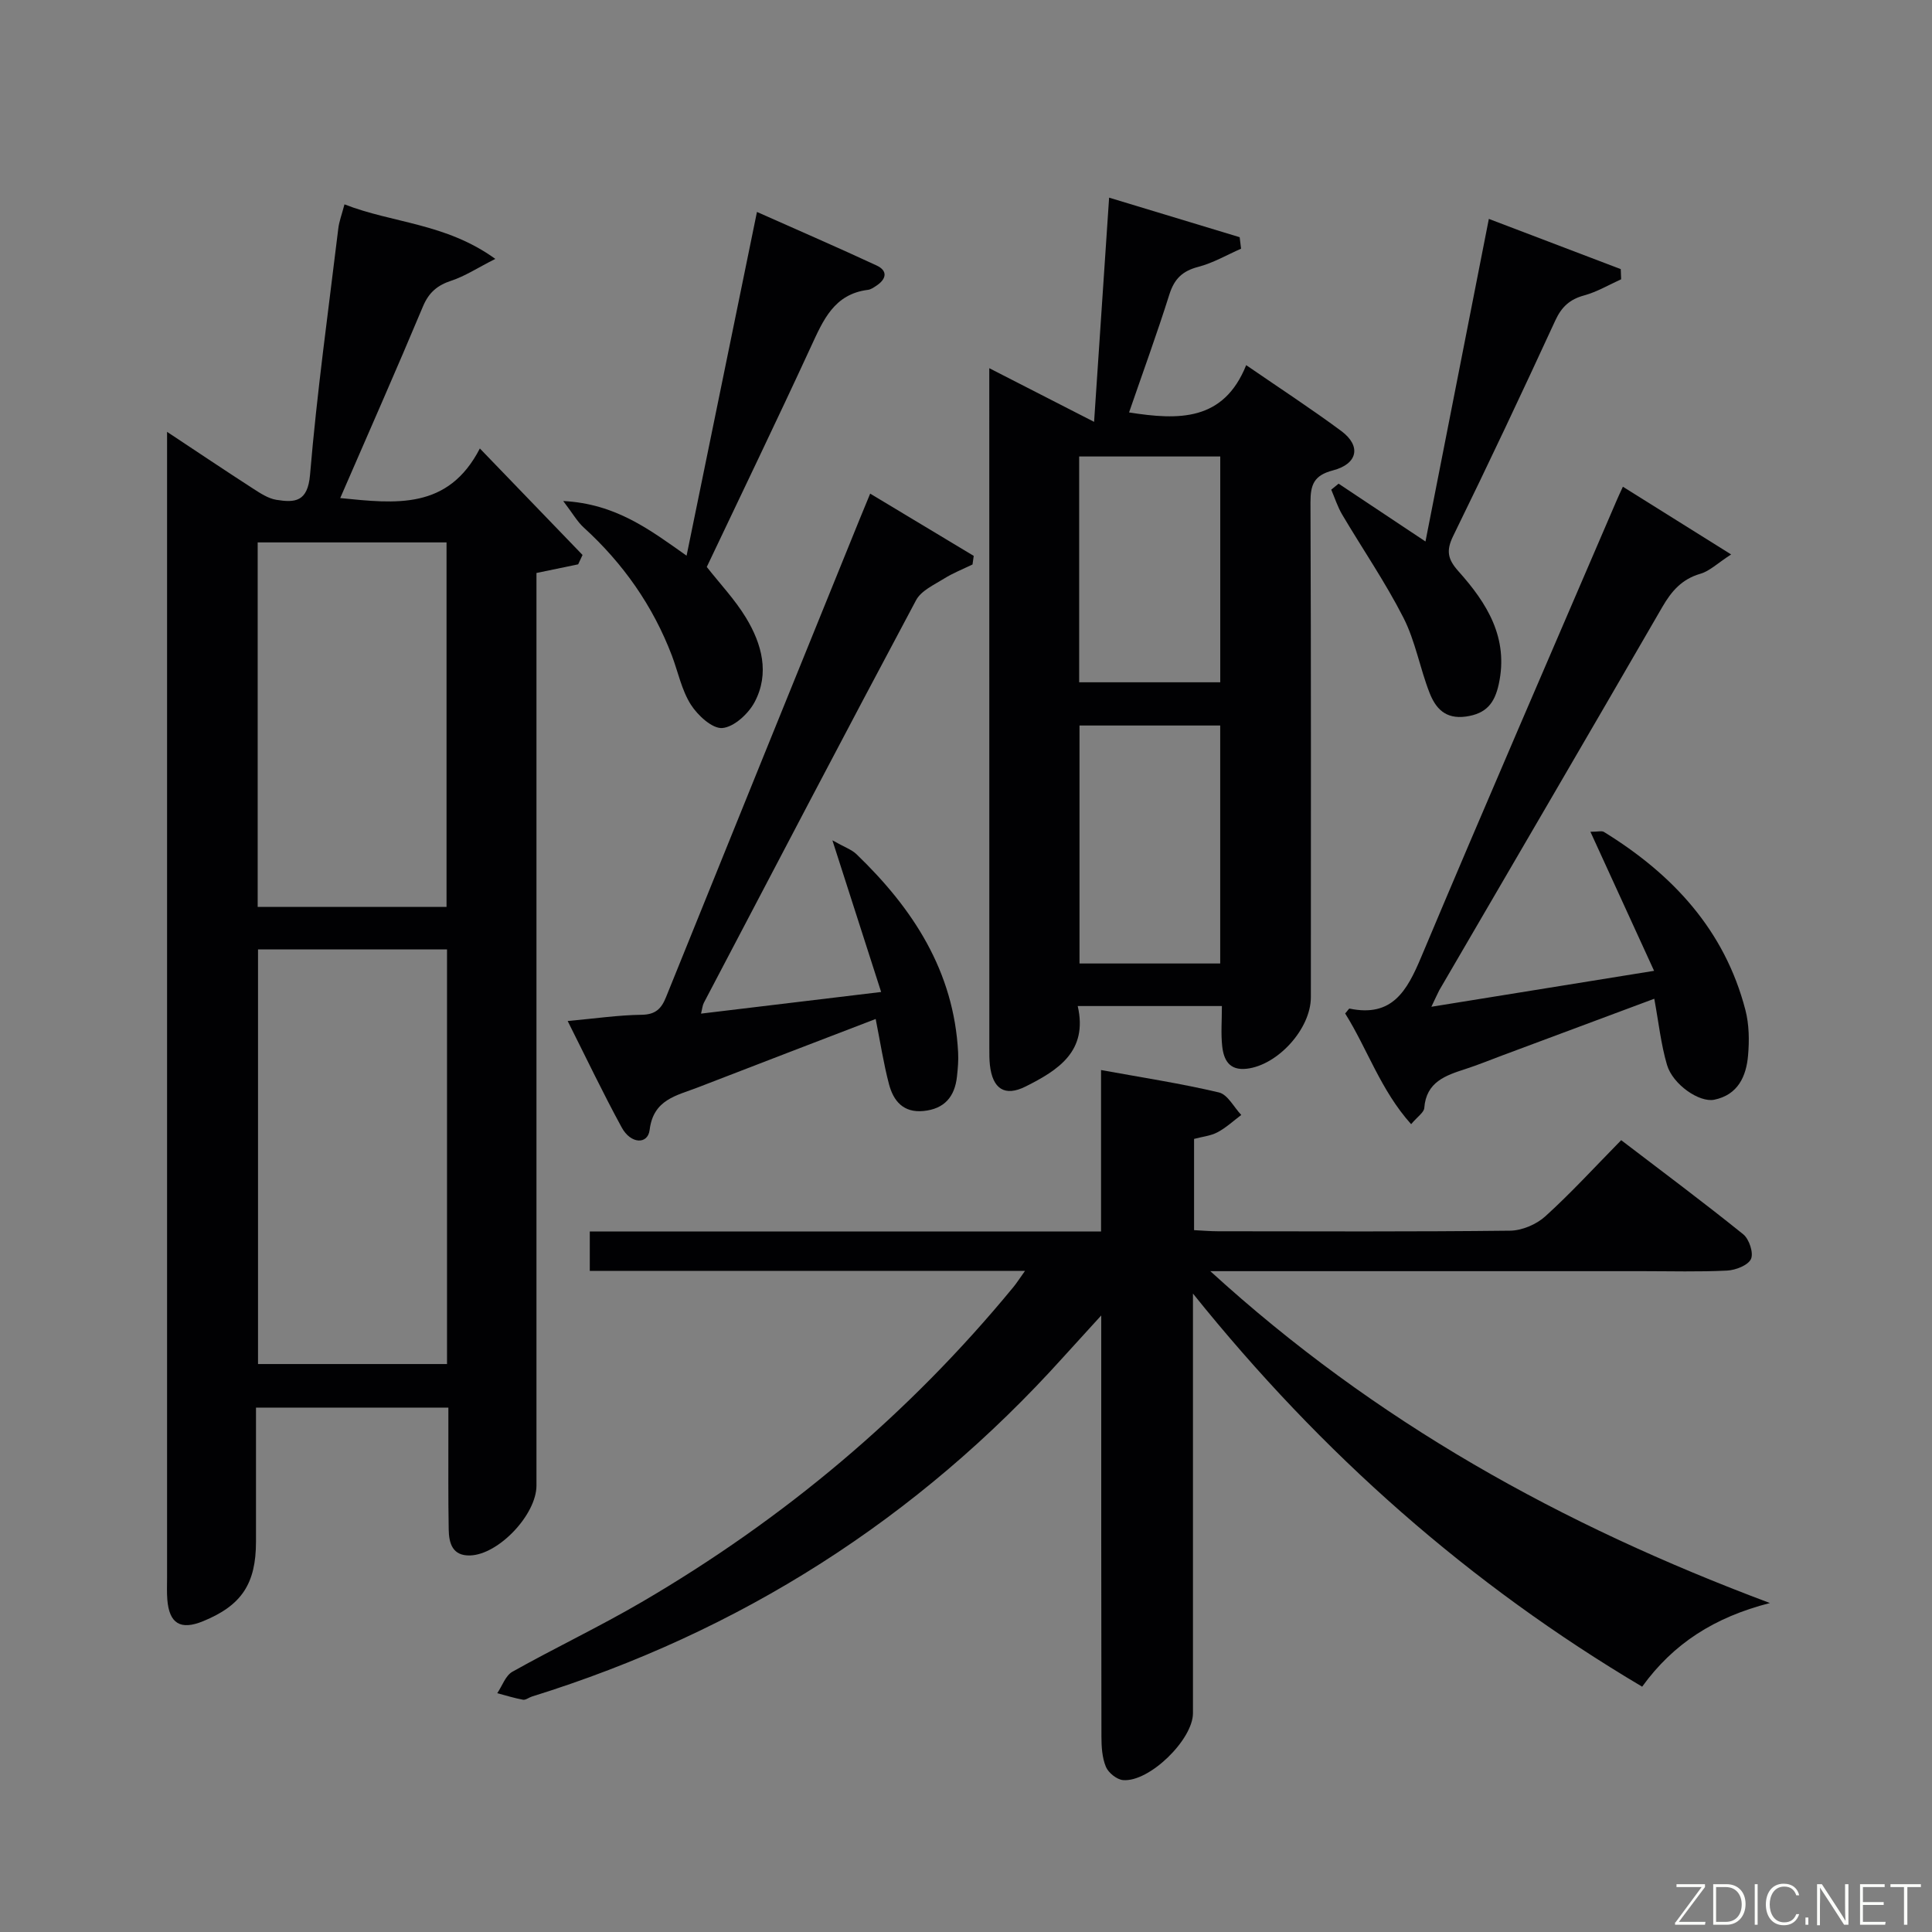 <svg enable-background="new 0 0 400 400" viewBox="0 0 400 400" xmlns="http://www.w3.org/2000/svg"><rect x="0" y="0" width="400" height="400" fill="#808080" stroke="none"/><path d="m119.7 116.84c-2.66.55-5.33 1.11-8.63 1.79v5.49 183.45c0 6-7.82 14.29-13.74 14.47-3.68.11-4.38-2.56-4.43-5.37-.12-6.5-.06-13-.07-19.49 0-1.8 0-3.6 0-5.75-13.33 0-26.22 0-39.83 0v27.74c0 8.74-2.99 13.23-10.97 16.49-4.65 1.9-6.99.5-7.39-4.49-.12-1.49-.05-3-.05-4.5 0-76.81 0-153.62 0-230.43 0-1.94 0-3.87 0-6.83 6.48 4.29 12.09 8.06 17.76 11.72 1.51.97 3.15 2.07 4.85 2.35 3.86.62 6.51.46 6.99-5.19 1.43-17.04 3.8-34 5.85-50.98.17-1.44.71-2.84 1.28-5 9.99 3.91 20.96 3.87 31.23 11.29-3.76 1.91-6.31 3.59-9.1 4.51-2.89.95-4.65 2.42-5.87 5.31-5.5 13.13-11.26 26.15-17.14 39.7 11.52 1.15 22.33 2.48 28.91-10.27 7.56 7.84 14.41 14.94 21.26 22.05-.3.64-.61 1.29-.91 1.94zm-27.15 79.73c-13.53 0-26.42 0-39.13 0v85.84h39.13c0-28.81 0-57.21 0-85.84zm-.1-8.8c0-25.49 0-50.49 0-75.47-13.28 0-26.17 0-39.1 0v75.47z" fill="#010103"/><path d="m212.22 263.12c-30.68 0-60.25 0-90.11 0 0-2.84 0-5.23 0-8.16h105.85c0-11.26 0-22.02 0-33.42 8.54 1.56 16.55 2.78 24.41 4.64 1.81.43 3.09 3.05 4.62 4.66-1.62 1.22-3.14 2.64-4.91 3.58-1.4.75-3.12.91-4.86 1.38v18.89c1.73.08 3.34.23 4.95.23 20.16.02 40.32.11 60.48-.12 2.48-.03 5.45-1.3 7.3-2.98 5.3-4.8 10.14-10.1 15.7-15.76 8.57 6.55 17.05 12.86 25.27 19.49 1.23.99 2.18 3.88 1.6 5.12-.62 1.31-3.18 2.3-4.94 2.39-5.82.29-11.66.12-17.49.12-27.49 0-54.98 0-82.47 0-1.81 0-3.62 0-7.04 0 34.22 31.24 72.64 52.53 115.86 68.71-11.52 2.95-20 8.4-26.45 17.32-35.75-21.21-66.23-48.06-93-81.39v6.4 80.48c0 5.46-9.03 14.31-14.47 13.85-1.3-.11-3.05-1.52-3.56-2.76-.79-1.91-.92-4.19-.92-6.32-.05-26.83-.04-53.65-.04-80.48 0-1.8 0-3.59 0-6.64-3.11 3.42-5.49 6.01-7.85 8.62-30.21 33.55-66.94 56.89-110.02 70.28-.63.2-1.29.76-1.85.66-1.8-.33-3.55-.88-5.33-1.35 1.03-1.51 1.71-3.64 3.13-4.44 8.84-4.96 18.03-9.32 26.78-14.43 29.45-17.2 55.23-38.81 76.93-65.19.63-.76 1.16-1.59 2.43-3.38z" fill="#010103"/><path d="m252.98 208.29c-10.28 0-19.72 0-29.85 0 2.16 9.38-4.08 13.29-10.77 16.65-4.33 2.18-6.86.51-7.41-4.43-.13-1.15-.12-2.33-.12-3.49-.01-45.63-.01-91.26-.01-136.89 0-.98 0-1.97 0-3.9 7.32 3.75 14.04 7.19 21.7 11.11 1.1-16.37 2.08-31.05 3.11-46.42 9.36 2.84 18.2 5.52 27.03 8.19.1.79.2 1.59.29 2.38-2.94 1.29-5.79 2.96-8.86 3.76-3.27.85-4.96 2.48-5.98 5.7-2.58 8.18-5.53 16.25-8.35 24.44 10.3 1.62 19.57 1.85 24.25-9.79 6.95 4.78 13.46 9.02 19.69 13.64 4.15 3.07 3.44 6.8-1.73 8.15-3.94 1.03-4.66 2.95-4.65 6.65.14 34.14.08 68.28.08 102.42 0 6.54-6.83 14.07-13.28 14.81-3.64.42-4.77-1.86-5.08-4.7-.28-2.59-.06-5.25-.06-8.28zm-29.48-58.08v49.27h29.13c0-16.58 0-32.82 0-49.27-9.74 0-19.2 0-29.13 0zm-.07-8.95h29.21c0-15.74 0-31.15 0-46.75-9.85 0-19.4 0-29.21 0z" fill="#010103"/><path d="m296.35 208.44c15.77-2.54 30.44-4.91 46.11-7.44-4.54-9.92-8.74-19.1-13.18-28.79 1.6 0 2.35-.24 2.79.03 14.22 8.75 25 20.31 29.3 36.88.77 2.98.82 6.28.55 9.38-.37 4.35-2.1 8.17-6.98 9.18-3.1.65-8.61-3.14-9.81-7.22-1.25-4.26-1.72-8.76-2.63-13.68-10.55 3.93-21.05 7.85-31.56 11.77-2.49.93-4.95 1.94-7.48 2.76-4.16 1.35-8.18 2.67-8.58 8.1-.07.91-1.36 1.73-2.72 3.34-6.32-7.04-9.07-15.62-13.66-22.92.52-.58.77-1.04.92-1.01 8.8 1.83 11.87-3.65 14.79-10.59 13.32-31.68 27.01-63.2 40.57-94.78.31-.73.66-1.45 1.22-2.68 7.31 4.57 14.35 8.98 22.41 14.02-2.87 1.86-4.47 3.46-6.36 4-3.83 1.11-5.97 3.57-7.89 6.89-15.32 26.5-30.78 52.92-46.19 79.37-.37.7-.68 1.45-1.62 3.39z" fill="#010103"/><path d="m117.53 211.39c5.72-.52 10.51-1.23 15.31-1.29 2.88-.04 4.09-1.25 5.06-3.67 13.3-32.95 26.67-65.87 40.02-98.79.67-1.65 1.35-3.29 2.24-5.44 7.48 4.5 14.46 8.7 21.44 12.89-.08.59-.17 1.19-.25 1.78-1.98.96-4.05 1.77-5.9 2.93-2.07 1.29-4.73 2.49-5.78 4.45-14.79 27.71-29.34 55.55-43.94 83.36-.29.55-.33 1.22-.59 2.25 12.15-1.46 23.96-2.88 37.29-4.48-3.36-10.46-6.52-20.27-10.09-31.4 2.53 1.43 3.98 1.91 4.97 2.86 11.72 11.27 20.19 24.24 21.06 41.07.09 1.65-.06 3.33-.24 4.98-.45 4.15-2.57 6.7-6.93 7.13-4.18.41-6.23-2.09-7.14-5.54-1.13-4.28-1.8-8.68-2.76-13.51-12.45 4.79-24.66 9.45-36.85 14.18-4.34 1.69-9.18 2.45-9.95 8.79-.38 3.07-3.92 2.93-5.78-.51-3.86-7.07-7.33-14.36-11.19-22.04z" fill="#010103"/><path d="m116.61 103.73c10.87.57 17.86 5.89 25.54 11.32 4.86-23.72 9.63-47.02 14.57-71.17 8.6 3.83 16.74 7.35 24.78 11.09 2.33 1.08 2.04 2.79-.02 4.16-.55.36-1.15.8-1.78.88-7.02.87-9.27 6.28-11.81 11.78-7.03 15.25-14.34 30.36-21.56 45.59 2.74 3.49 5.84 6.76 8.12 10.52 3.28 5.41 4.94 11.51 1.79 17.45-1.28 2.42-4.26 5.17-6.68 5.38-2.08.18-5.11-2.62-6.53-4.85-1.91-3.01-2.64-6.76-3.93-10.17-3.93-10.3-10.09-19.06-18.23-26.48-1.35-1.22-2.27-2.89-4.26-5.5z" fill="#010103"/><path d="m277.14 100.14c5.83 3.88 11.66 7.76 17.99 11.97 4.4-22.37 8.7-44.28 13.12-66.79 9.34 3.55 18.32 6.98 27.31 10.4.03.7.05 1.4.08 2.1-2.53 1.14-4.98 2.61-7.62 3.33-2.99.81-4.7 2.35-6.01 5.2-6.89 14.95-13.9 29.84-21.14 44.61-1.51 3.08-1.13 4.83 1.09 7.32 5.89 6.58 10.44 13.78 8.34 23.38-.85 3.88-2.54 6.09-6.77 6.69-4.31.61-6.32-1.74-7.57-4.94-1.99-5.1-2.93-10.68-5.39-15.51-3.75-7.36-8.46-14.22-12.68-21.35-.95-1.61-1.53-3.44-2.27-5.17.5-.41 1.01-.83 1.52-1.24z" fill="#010103"/><g fill="#fbfcfa"><path d="m346.9 398 5.4-7.3h-5.2v-.6h5.9v.6l-5.4 7.2h5.5l-.1.6h-6.2v-.5z"/><path d="m354.7 390.1h2.8c2.3 0 3.9 1.6 3.9 4.1s-1.6 4.3-3.9 4.3h-2.8zm.6 7.8h2c2.2 0 3.3-1.6 3.3-3.6 0-1.8-1-3.6-3.3-3.6h-2z"/><path d="m363.9 390.1v8.4h-.6v-8.4h1.6z"/><path d="m372.5 396.3c-.4 1.3-1.4 2.3-3.2 2.3-2.4 0-3.7-1.9-3.7-4.3 0-2.3 1.2-4.3 3.7-4.3 1.8 0 2.9 1 3.2 2.4h-.6c-.4-1.1-1.1-1.8-2.5-1.8-2.1 0-3 1.9-3 3.7s.9 3.7 3 3.7c1.4 0 2.1-.7 2.5-1.7z"/><path d="m373.8 398.5v-1.5h.6v1.5z"/><path d="m376.2 398.5v-8.4h1c1.3 2 4.4 6.7 4.9 7.6-.1-1.2-.1-2.4-.1-3.8v-3.8h.7v8.4h-.9c-1.2-1.9-4.4-6.8-5-7.7.1 1.1 0 2.3 0 3.9v3.9h-.6z"/><path d="m390 394.4h-4.3v3.5h4.7l-.1.6h-5.2v-8.4h5.1v.6h-4.5v3.1h4.3z"/><path d="m394.2 390.7h-2.8v-.6h6.3v.6h-2.8v7.8h-.7z"/></g></svg>